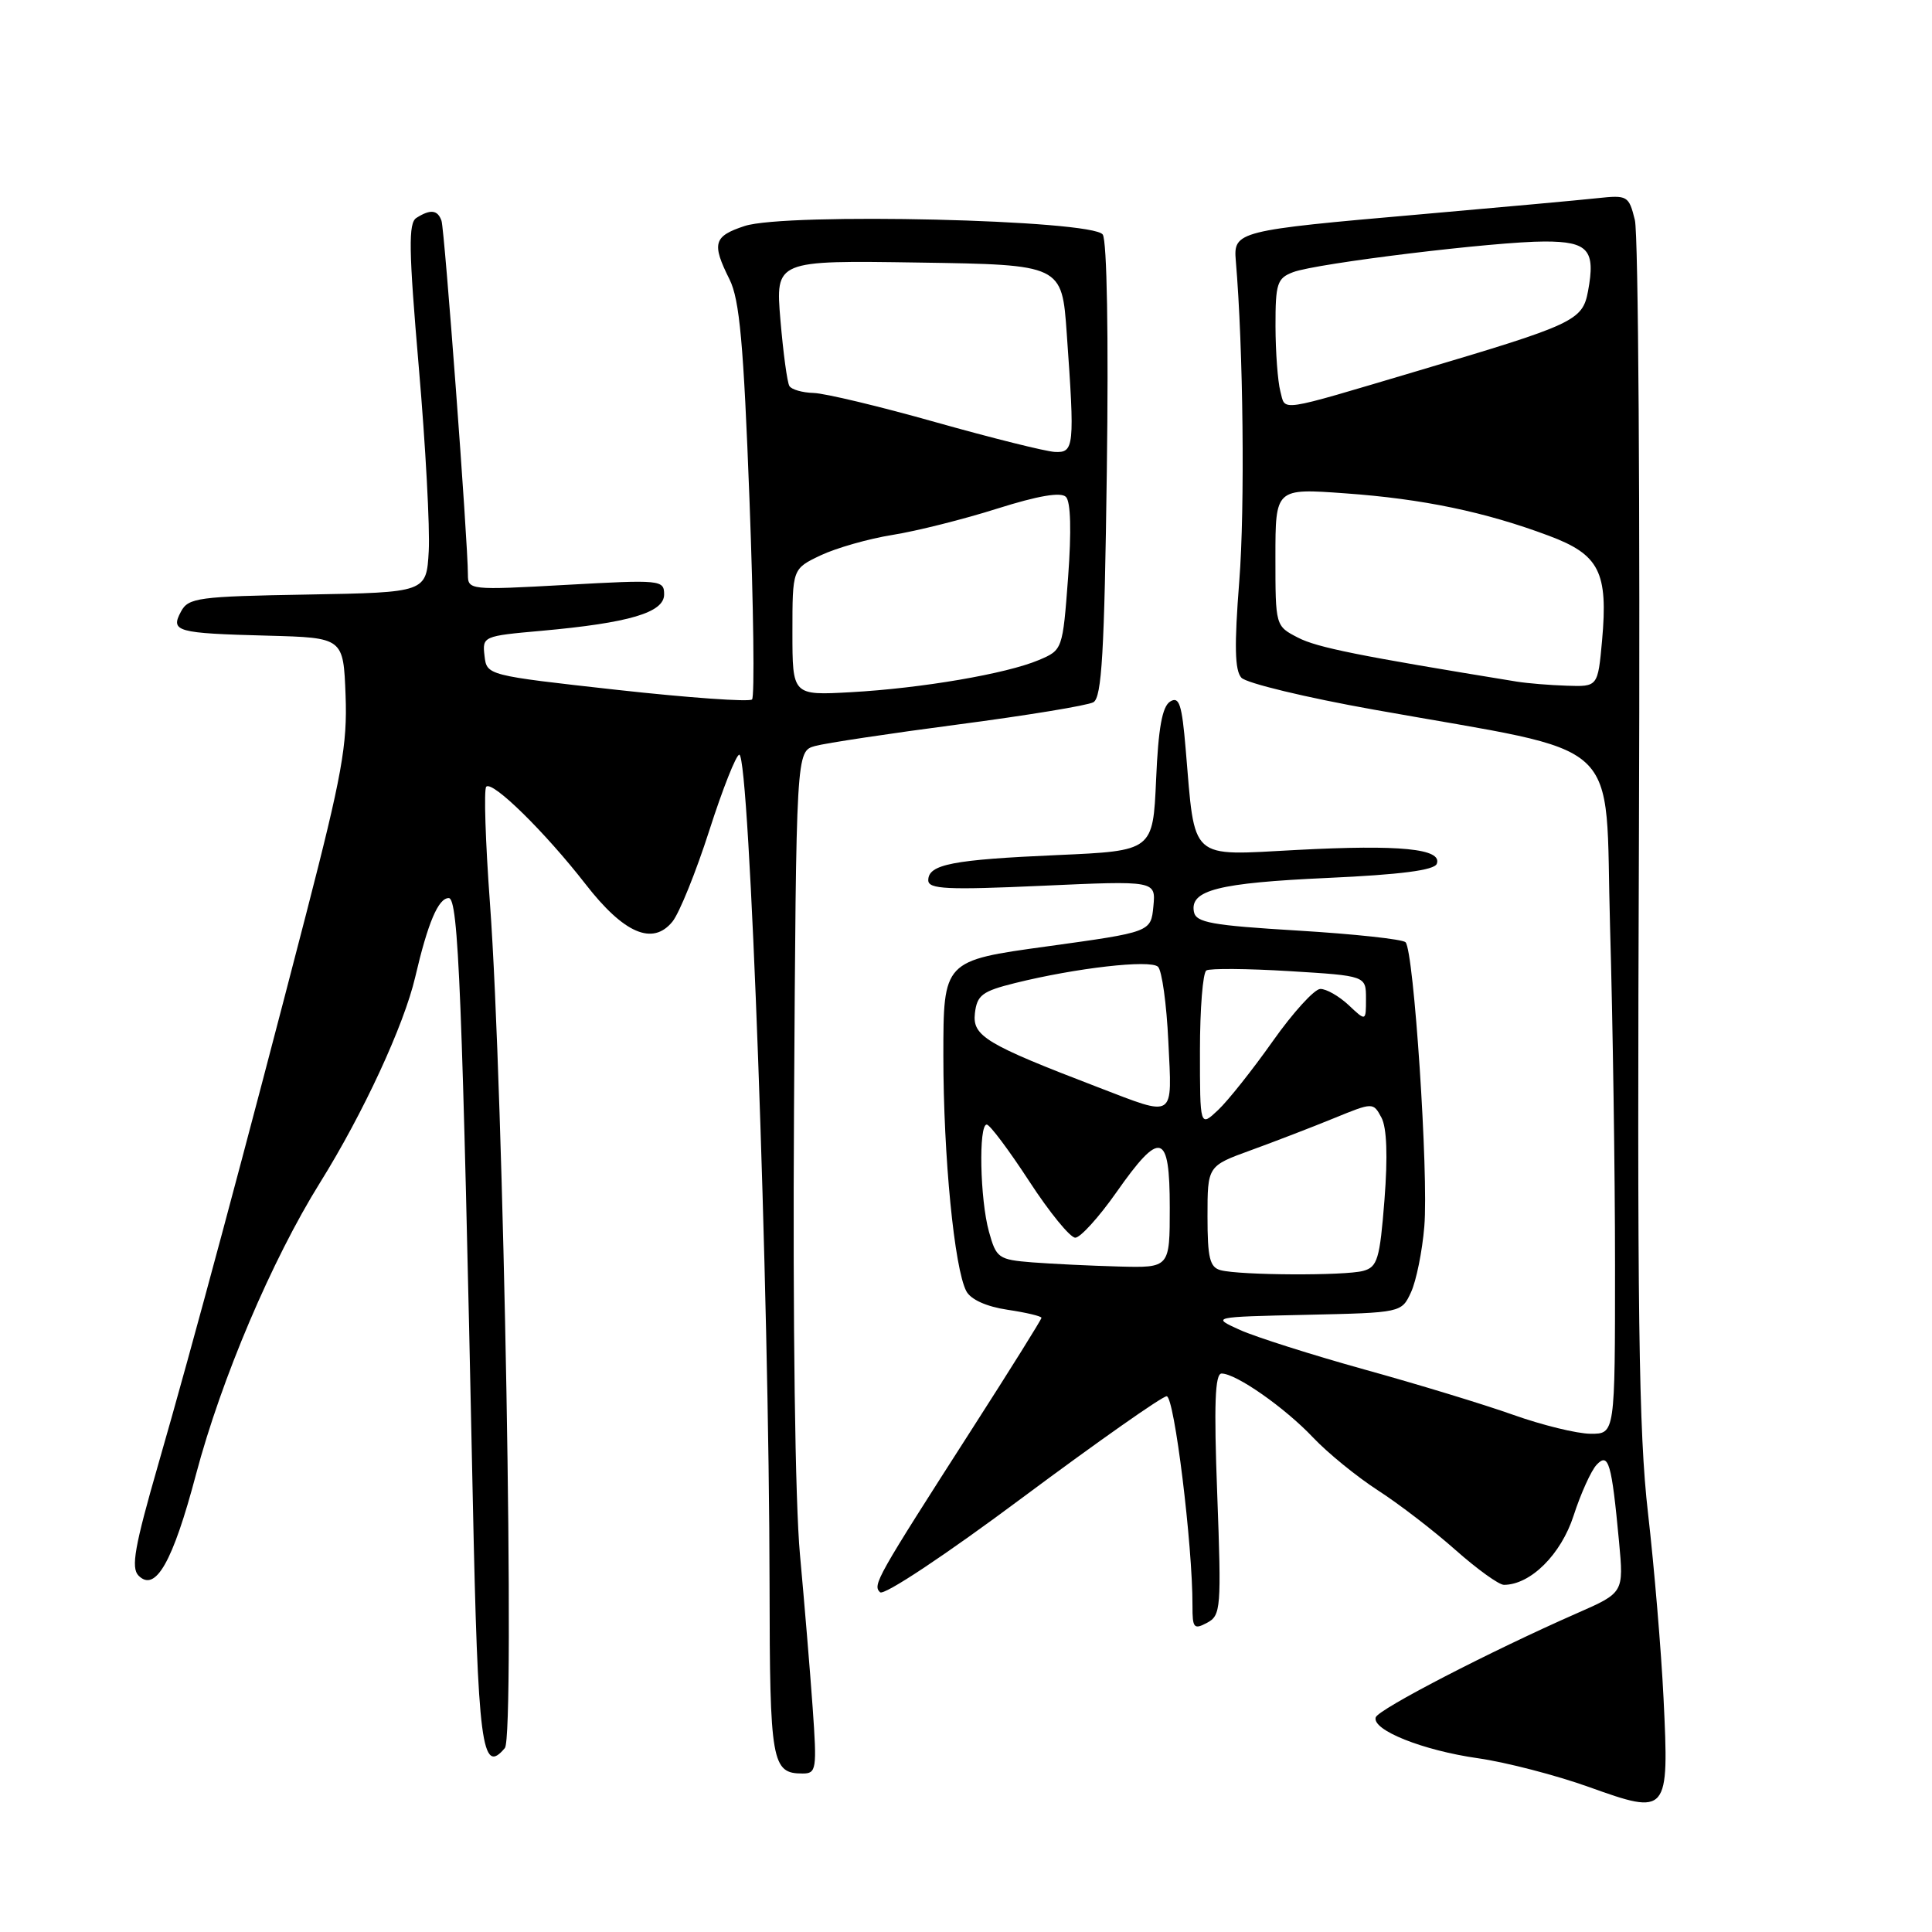 <?xml version="1.0" encoding="UTF-8" standalone="no"?>
<!DOCTYPE svg PUBLIC "-//W3C//DTD SVG 1.1//EN" "http://www.w3.org/Graphics/SVG/1.1/DTD/svg11.dtd" >
<svg xmlns="http://www.w3.org/2000/svg" xmlns:xlink="http://www.w3.org/1999/xlink" version="1.1" viewBox="0 0 256 256">
 <g >
 <path fill="currentColor"
d=" M 220.43 225.07 C 220.12 218.71 219.19 207.65 218.37 200.50 C 217.13 189.79 216.92 173.83 217.17 110.00 C 217.33 67.38 217.09 31.00 216.63 29.16 C 215.83 25.93 215.65 25.83 211.65 26.26 C 209.37 26.51 198.72 27.48 188.00 28.42 C 163.95 30.52 163.42 30.66 163.75 34.54 C 164.74 46.11 164.97 67.36 164.21 77.00 C 163.54 85.57 163.61 88.83 164.49 89.80 C 165.14 90.52 173.06 92.43 182.09 94.04 C 215.85 100.09 212.60 97.10 213.34 122.79 C 213.70 135.18 214.00 155.38 214.00 167.66 C 214.00 190.00 214.00 190.00 210.75 189.98 C 208.96 189.97 204.35 188.84 200.50 187.47 C 196.65 186.10 187.79 183.40 180.81 181.47 C 173.84 179.53 166.41 177.17 164.31 176.23 C 160.50 174.50 160.50 174.50 173.10 174.22 C 185.71 173.94 185.71 173.94 186.97 171.22 C 187.66 169.72 188.46 165.80 188.73 162.50 C 189.31 155.61 187.34 125.93 186.24 124.85 C 185.83 124.45 179.43 123.76 172.01 123.31 C 160.56 122.62 158.47 122.25 158.20 120.82 C 157.65 117.95 161.43 116.99 175.92 116.33 C 185.60 115.89 190.05 115.31 190.38 114.46 C 191.15 112.46 185.51 111.90 171.87 112.62 C 157.44 113.38 158.38 114.23 157.11 99.28 C 156.61 93.31 156.25 92.22 155.05 92.96 C 154.00 93.62 153.48 96.48 153.19 103.30 C 152.77 112.74 152.77 112.74 140.14 113.30 C 126.22 113.91 123.00 114.53 123.00 116.64 C 123.00 117.82 125.46 117.94 138.08 117.37 C 153.15 116.69 153.15 116.69 152.83 120.09 C 152.50 123.50 152.50 123.50 138.75 125.40 C 125.00 127.29 125.00 127.29 125.00 139.92 C 125.00 153.24 126.46 168.12 128.05 171.10 C 128.64 172.20 130.73 173.14 133.50 173.55 C 135.98 173.92 138.00 174.40 138.00 174.62 C 138.00 174.83 133.89 181.42 128.86 189.25 C 116.08 209.18 115.61 210.01 116.61 210.98 C 117.12 211.47 125.31 206.03 135.50 198.43 C 145.40 191.06 153.99 185.02 154.59 185.01 C 155.60 185.00 158.04 204.79 158.01 212.79 C 158.00 215.73 158.20 215.96 159.94 215.03 C 161.78 214.05 161.85 213.13 161.29 198.00 C 160.84 186.08 160.99 182.00 161.87 182.00 C 163.79 182.00 170.25 186.52 174.00 190.49 C 175.93 192.53 179.79 195.67 182.58 197.48 C 185.38 199.28 190.00 202.84 192.86 205.38 C 195.73 207.92 198.61 210.00 199.28 210.00 C 202.81 209.99 206.85 205.97 208.51 200.83 C 209.46 197.90 210.83 194.87 211.56 194.09 C 213.14 192.41 213.55 193.81 214.53 204.27 C 215.16 211.04 215.16 211.04 208.94 213.77 C 197.49 218.80 182.62 226.49 182.29 227.56 C 181.77 229.24 188.53 231.94 195.86 232.98 C 199.56 233.51 206.17 235.22 210.55 236.79 C 221.04 240.55 221.17 240.40 220.43 225.07 Z  M 107.68 226.25 C 107.34 221.44 106.58 212.32 106.00 206.00 C 105.36 199.13 105.04 175.40 105.21 147.02 C 105.50 99.55 105.50 99.55 108.00 98.85 C 109.38 98.47 117.92 97.18 127.00 95.99 C 136.07 94.80 144.11 93.48 144.88 93.05 C 145.99 92.42 146.34 86.50 146.66 62.39 C 146.90 44.51 146.68 31.93 146.12 31.08 C 144.81 29.11 104.12 28.15 98.66 29.95 C 94.55 31.30 94.28 32.25 96.67 37.03 C 98.00 39.70 98.53 45.54 99.31 66.21 C 99.85 80.42 100.00 92.33 99.65 92.68 C 99.30 93.03 91.25 92.46 81.76 91.41 C 64.50 89.49 64.50 89.49 64.20 86.89 C 63.90 84.33 64.03 84.27 71.70 83.59 C 83.38 82.54 88.00 81.17 88.00 78.77 C 88.00 76.84 87.56 76.80 75.00 77.50 C 62.24 78.21 62.00 78.18 62.00 76.13 C 62.00 71.77 58.91 30.44 58.50 29.25 C 57.99 27.80 57.04 27.69 55.18 28.87 C 54.10 29.55 54.15 33.02 55.49 48.62 C 56.39 59.02 56.98 70.00 56.81 73.02 C 56.50 78.50 56.50 78.50 40.77 78.78 C 26.25 79.03 24.96 79.20 23.98 81.04 C 22.56 83.69 23.34 83.91 35.50 84.23 C 45.50 84.50 45.50 84.50 45.79 92.12 C 46.04 98.67 45.31 102.72 40.56 121.12 C 32.63 151.78 25.47 178.45 20.98 194.00 C 17.83 204.94 17.33 207.74 18.36 208.78 C 20.60 211.03 22.90 206.97 25.97 195.37 C 29.33 182.70 36.03 166.94 42.41 156.70 C 48.13 147.52 53.53 135.85 55.02 129.46 C 56.70 122.25 58.08 119.00 59.46 119.00 C 60.75 119.00 61.25 131.58 62.65 198.76 C 63.33 231.32 63.84 235.30 66.90 231.62 C 68.26 229.98 66.75 144.59 64.92 119.67 C 64.32 111.51 64.10 104.57 64.43 104.24 C 65.26 103.41 72.23 110.27 77.57 117.13 C 82.66 123.70 86.49 125.35 89.11 122.11 C 90.02 120.98 92.22 115.55 93.99 110.03 C 95.76 104.51 97.55 100.00 97.96 100.00 C 99.33 100.00 101.92 171.14 101.97 210.05 C 102.00 233.56 102.25 235.00 106.35 235.00 C 108.18 235.00 108.26 234.47 107.68 226.25 Z  M 161.75 168.31 C 160.30 167.93 160.00 166.69 160.00 161.18 C 160.00 154.50 160.00 154.50 165.75 152.41 C 168.91 151.26 173.85 149.36 176.73 148.18 C 181.95 146.05 181.95 146.05 183.05 148.09 C 183.76 149.42 183.90 153.19 183.45 158.98 C 182.83 166.86 182.52 167.89 180.63 168.40 C 178.18 169.06 164.36 168.99 161.75 168.31 Z  M 136.78 167.27 C 132.30 166.91 132.01 166.71 131.04 163.20 C 129.85 158.91 129.65 148.99 130.75 149.01 C 131.16 149.02 133.69 152.40 136.37 156.51 C 139.05 160.63 141.80 164.00 142.48 164.00 C 143.15 164.00 145.60 161.30 147.92 158.00 C 153.77 149.66 155.00 150.00 155.00 160.00 C 155.00 168.00 155.00 168.00 148.25 167.82 C 144.54 167.72 139.38 167.47 136.78 167.27 Z  M 159.00 139.23 C 159.00 133.67 159.38 128.88 159.85 128.59 C 160.32 128.30 165.27 128.34 170.85 128.68 C 181.00 129.30 181.00 129.30 181.00 132.33 C 181.00 135.35 181.00 135.35 178.69 133.17 C 177.41 131.98 175.73 131.02 174.94 131.04 C 174.15 131.07 171.32 134.18 168.65 137.96 C 165.98 141.74 162.72 145.85 161.40 147.09 C 159.00 149.35 159.00 149.35 159.00 139.23 Z  M 145.50 144.07 C 130.61 138.36 128.83 137.29 129.18 134.26 C 129.46 131.86 130.15 131.34 134.50 130.26 C 142.61 128.25 152.41 127.13 153.44 128.10 C 153.96 128.59 154.58 133.04 154.81 137.99 C 155.31 148.38 155.84 148.03 145.50 144.07 Z  M 201.00 90.32 C 180.06 86.91 174.51 85.80 171.99 84.49 C 169.00 82.95 169.00 82.94 169.00 73.83 C 169.00 64.70 169.00 64.70 178.25 65.37 C 188.51 66.10 196.80 67.83 205.23 70.99 C 211.93 73.49 213.10 75.80 212.28 84.90 C 211.72 91.00 211.72 91.00 207.61 90.86 C 205.35 90.79 202.38 90.54 201.00 90.32 Z  M 169.65 51.84 C 169.31 50.55 169.02 46.68 169.01 43.23 C 169.00 37.55 169.23 36.86 171.35 36.06 C 174.43 34.89 198.14 32.00 204.68 32.00 C 210.46 32.00 211.44 33.13 210.42 38.59 C 209.69 42.49 208.61 42.99 187.90 49.13 C 168.97 54.75 170.38 54.54 169.65 51.84 Z  M 105.00 83.76 C 105.00 75.37 105.00 75.37 108.73 73.59 C 110.78 72.62 115.07 71.39 118.26 70.88 C 121.46 70.37 127.71 68.80 132.15 67.39 C 137.57 65.68 140.57 65.17 141.24 65.84 C 141.88 66.48 141.98 70.37 141.53 76.49 C 140.81 86.10 140.79 86.13 137.65 87.46 C 133.35 89.28 122.11 91.20 112.75 91.72 C 105.00 92.15 105.00 92.15 105.00 83.76 Z  M 124.00 55.95 C 116.58 53.85 109.29 52.11 107.81 52.07 C 106.33 52.03 104.88 51.62 104.60 51.15 C 104.31 50.69 103.78 46.75 103.41 42.40 C 102.75 34.50 102.75 34.50 121.73 34.79 C 140.71 35.08 140.71 35.08 141.35 44.19 C 142.42 59.24 142.34 60.02 139.75 59.88 C 138.51 59.81 131.43 58.04 124.00 55.95 Z "/>
</g>
</svg>